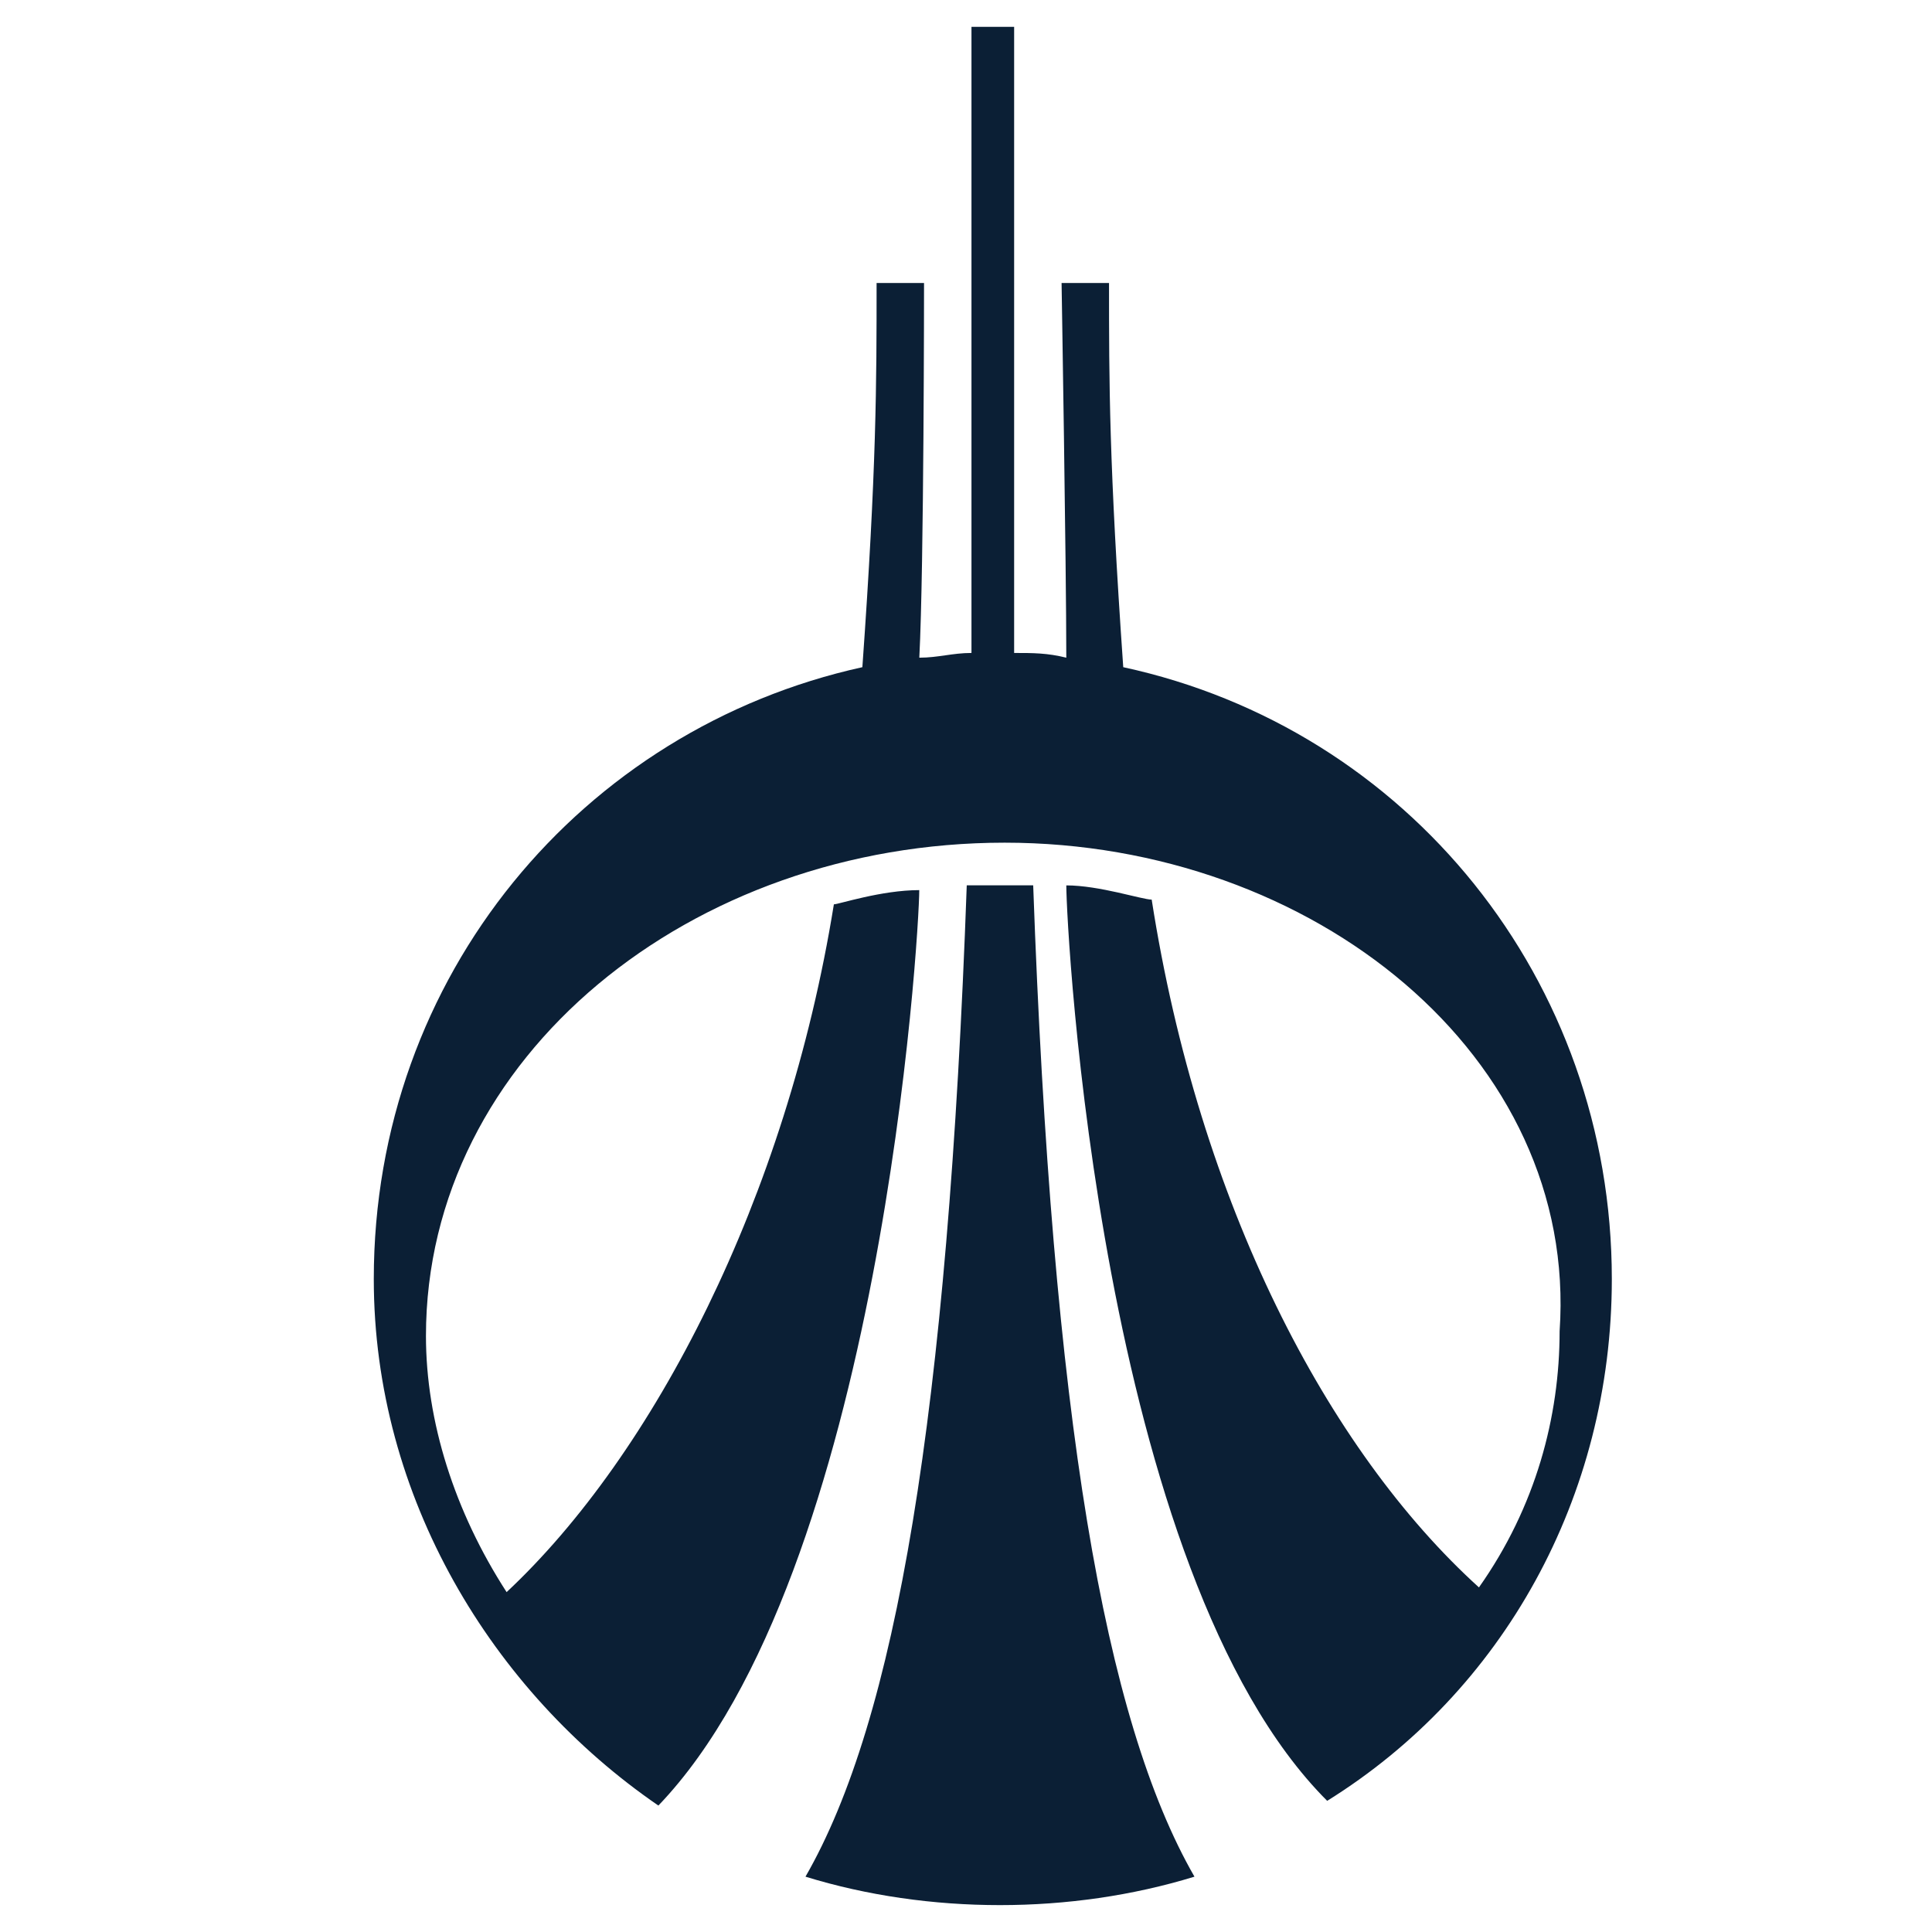 <svg xmlns="http://www.w3.org/2000/svg" width="36" height="36" version="1" viewBox="0 0 36 36"><path fill="#0B1F35" d="M30.034 23.833c0-5.568-3.801-10.253-9.104-11.401-.265-3.801-.265-5.303-.265-7.159h-.884s.088 5.303.088 6.982c-.354-.088-.619-.088-.972-.088V.5h-.795v11.667c-.354 0-.619.088-.972.088.088-1.679.088-6.982.088-6.982h-.884c0 1.856 0 3.447-.265 7.159-5.215 1.149-9.104 5.745-9.104 11.401 0 4.066 2.21 7.689 5.303 9.811 4.154-4.331 4.861-16.263 4.861-17.058-.707 0-1.503.265-1.591.265-.884 5.48-3.359 10.253-6.098 12.816-.972-1.503-1.503-3.182-1.503-4.773 0-5.215 4.95-9.192 10.783-9.192 5.745 0 10.694 3.977 10.341 9.104 0 1.591-.442 3.27-1.503 4.773-2.828-2.563-5.215-7.159-6.098-12.816-.177 0-.972-.265-1.591-.265 0 .795.619 12.816 4.861 17.058 3.271-2.033 5.304-5.657 5.304-9.723z"/><path fill="#0B1F35" d="M18.014 16.497c-.354 9.899-1.326 15.556-3.005 18.472 1.149.354 2.386.53 3.624.53s2.475-.177 3.624-.53c-1.679-2.917-2.651-8.573-3.005-18.472h-1.238z"/></svg>